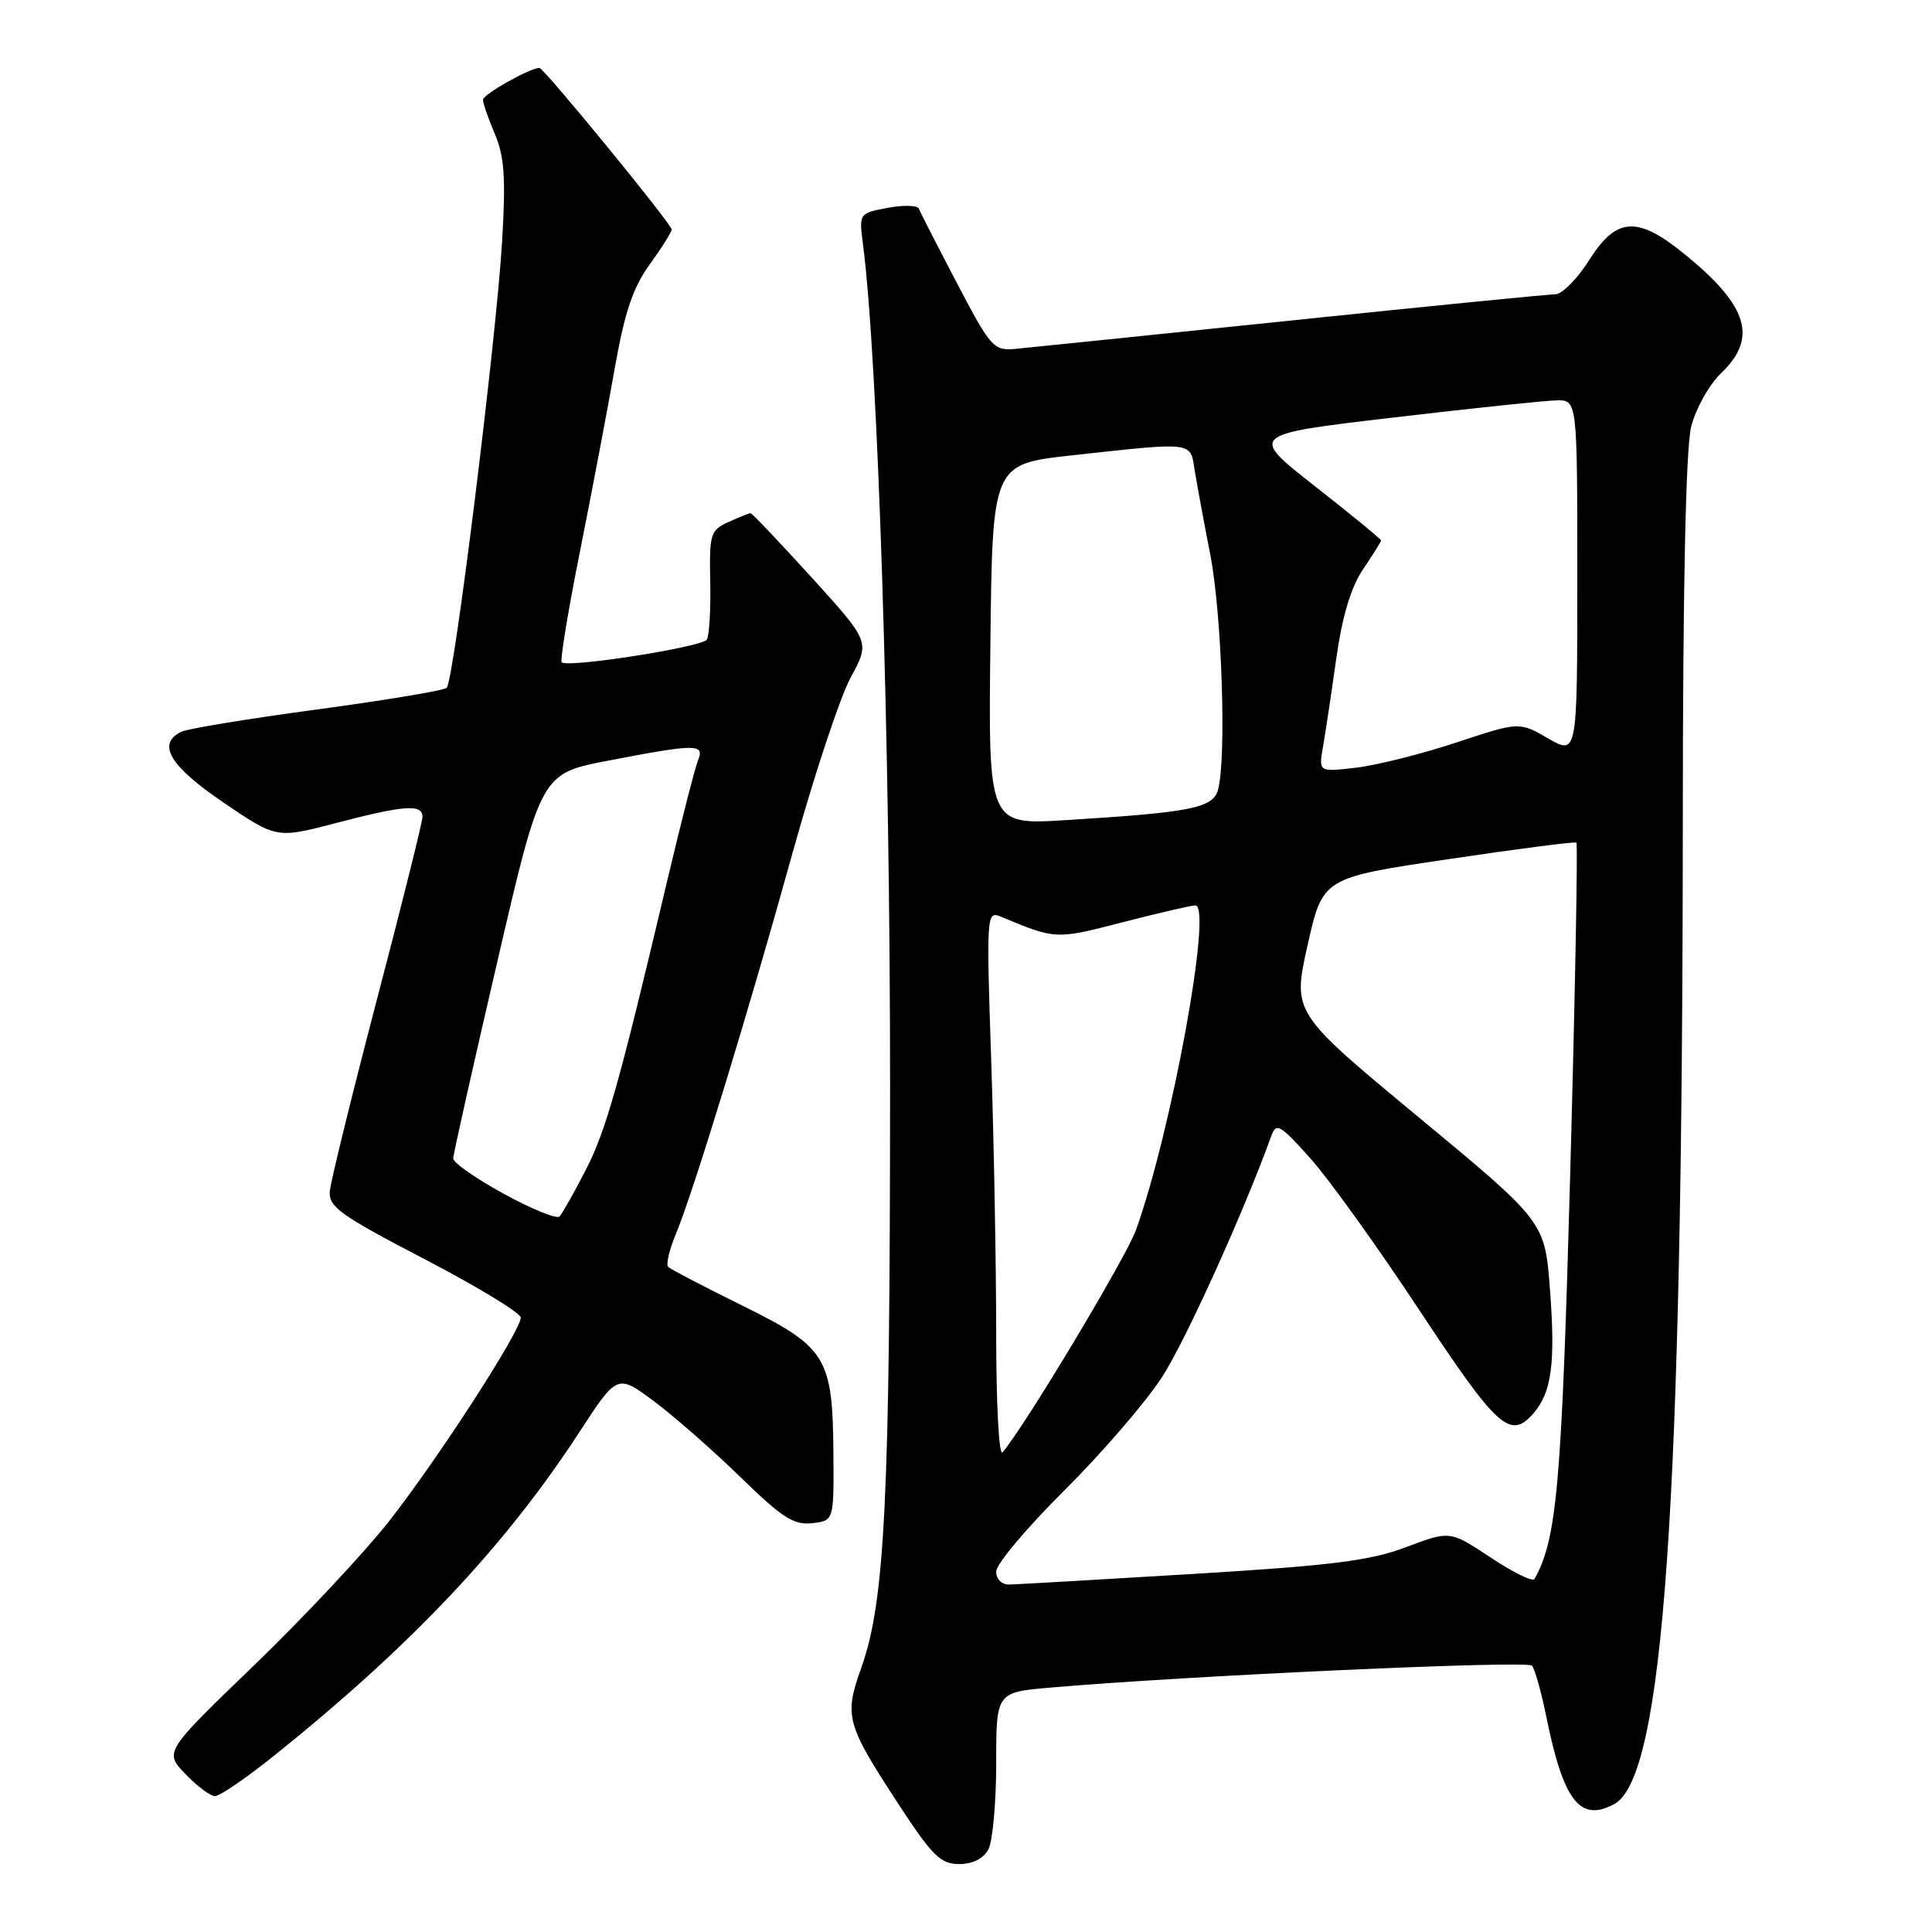 <?xml version="1.0" encoding="UTF-8" standalone="no"?>
<!DOCTYPE svg PUBLIC "-//W3C//DTD SVG 1.1//EN" "http://www.w3.org/Graphics/SVG/1.1/DTD/svg11.dtd" >
<svg xmlns="http://www.w3.org/2000/svg" xmlns:xlink="http://www.w3.org/1999/xlink" version="1.1" viewBox="0 0 256 256">
 <g >
 <path fill="currentColor"
d=" M 130.96 245.07 C 131.53 244.00 132.00 238.88 132.00 233.68 C 132.00 224.23 132.00 224.23 139.25 223.61 C 157.36 222.04 202.38 219.99 203.00 220.71 C 203.37 221.14 204.23 224.20 204.90 227.50 C 207.16 238.65 209.36 241.48 213.88 239.06 C 220.45 235.55 222.95 199.75 222.98 108.69 C 222.99 77.45 223.38 59.38 224.09 56.54 C 224.71 54.11 226.47 50.97 228.09 49.41 C 232.87 44.83 231.65 40.63 223.59 33.98 C 217.02 28.54 214.25 28.65 210.55 34.50 C 208.99 36.97 206.97 39.00 206.07 39.00 C 205.17 39.00 189.37 40.56 170.97 42.48 C 152.56 44.39 136.15 46.08 134.50 46.23 C 131.66 46.49 131.25 46.01 126.79 37.50 C 124.20 32.55 121.93 28.12 121.76 27.66 C 121.59 27.20 119.73 27.15 117.63 27.54 C 113.82 28.26 113.82 28.27 114.35 32.38 C 116.33 47.60 117.95 97.91 117.94 144.00 C 117.93 198.62 117.26 212.19 114.14 220.94 C 111.82 227.44 112.08 228.39 119.18 239.25 C 123.54 245.91 124.65 247.00 127.09 247.00 C 128.87 247.00 130.31 246.28 130.96 245.07 Z  M 36.05 232.85 C 54.30 218.26 66.85 204.99 76.76 189.78 C 81.79 182.06 81.79 182.06 86.65 185.67 C 89.32 187.66 94.47 192.18 98.11 195.72 C 103.61 201.09 105.19 202.11 107.61 201.83 C 110.50 201.50 110.50 201.50 110.43 192.50 C 110.33 179.81 109.51 178.49 98.30 172.97 C 93.24 170.47 88.85 168.18 88.54 167.87 C 88.23 167.56 88.68 165.62 89.54 163.55 C 91.85 158.04 99.16 134.15 105.02 113.00 C 107.85 102.83 111.31 92.37 112.72 89.77 C 115.29 85.05 115.29 85.05 107.55 76.52 C 103.29 71.84 99.65 68.00 99.45 68.00 C 99.26 68.00 97.94 68.53 96.53 69.17 C 94.13 70.26 93.98 70.75 94.11 77.06 C 94.19 80.76 93.98 84.22 93.66 84.75 C 93.04 85.74 75.20 88.53 74.43 87.76 C 74.19 87.52 75.29 80.84 76.88 72.91 C 78.46 64.99 80.52 54.13 81.46 48.78 C 82.77 41.37 83.87 38.10 86.09 35.04 C 87.69 32.83 89.00 30.74 89.00 30.41 C 89.00 29.69 72.07 9.00 71.48 9.00 C 70.21 9.00 64.00 12.50 64.00 13.22 C 64.00 13.68 64.71 15.74 65.58 17.78 C 66.84 20.75 67.03 23.61 66.53 32.00 C 65.76 44.98 60.14 90.26 59.19 91.14 C 58.81 91.50 51.08 92.78 42.00 94.01 C 32.92 95.23 24.82 96.56 24.00 96.97 C 20.76 98.58 22.49 101.50 29.57 106.31 C 36.64 111.12 36.64 111.12 44.51 109.06 C 53.60 106.68 56.01 106.51 55.98 108.25 C 55.97 108.94 53.25 119.85 49.93 132.50 C 46.62 145.15 43.81 156.56 43.70 157.85 C 43.53 159.91 45.09 161.03 56.25 166.84 C 63.26 170.49 69.00 173.98 69.00 174.59 C 69.00 176.35 58.07 193.26 51.56 201.56 C 48.29 205.72 40.25 214.31 33.69 220.64 C 21.76 232.14 21.76 232.14 24.57 235.07 C 26.11 236.68 27.88 238.00 28.49 238.00 C 29.10 238.00 32.50 235.68 36.05 232.85 Z  M 132.00 208.23 C 132.00 207.26 136.07 202.42 141.04 197.48 C 146.00 192.54 151.82 185.80 153.96 182.50 C 157.10 177.65 164.78 160.68 168.46 150.50 C 169.10 148.70 169.63 149.01 173.64 153.50 C 176.10 156.25 182.64 165.36 188.17 173.75 C 198.45 189.31 200.12 190.81 203.21 187.25 C 205.60 184.50 206.12 180.60 205.38 170.90 C 204.71 161.90 204.71 161.90 187.98 148.04 C 171.26 134.19 171.26 134.19 173.26 125.25 C 175.27 116.31 175.27 116.31 191.88 113.85 C 201.02 112.49 208.67 111.50 208.88 111.65 C 209.08 111.80 208.72 131.40 208.07 155.21 C 206.93 196.86 206.30 203.96 203.32 209.23 C 203.09 209.63 200.48 208.35 197.52 206.38 C 192.13 202.81 192.13 202.81 186.32 205.00 C 181.53 206.81 176.50 207.44 158.00 208.56 C 145.62 209.31 134.71 209.94 133.75 209.96 C 132.73 209.98 132.00 209.26 132.00 208.23 Z  M 132.00 176.86 C 132.00 167.76 131.70 151.40 131.34 140.49 C 130.69 121.22 130.73 120.68 132.59 121.45 C 139.95 124.51 139.84 124.50 148.77 122.20 C 153.57 120.96 157.90 119.96 158.40 119.97 C 160.69 120.04 155.26 149.75 150.54 162.94 C 149.23 166.60 135.69 189.17 132.83 192.45 C 132.37 192.97 132.00 185.96 132.00 176.86 Z  M 131.23 85.40 C 131.50 61.50 131.50 61.50 142.00 60.34 C 158.25 58.56 157.70 58.49 158.29 62.25 C 158.58 64.04 159.51 69.10 160.37 73.50 C 161.90 81.33 162.53 100.42 161.40 104.63 C 160.75 107.07 157.84 107.65 141.23 108.67 C 130.96 109.31 130.96 109.31 131.23 85.40 Z  M 175.31 98.91 C 175.64 97.03 176.43 91.77 177.07 87.21 C 177.87 81.58 179.01 77.80 180.62 75.42 C 181.93 73.49 183.00 71.77 183.00 71.61 C 183.00 71.44 179.06 68.21 174.25 64.44 C 165.50 57.57 165.50 57.57 184.50 55.34 C 194.95 54.11 204.74 53.08 206.25 53.05 C 209.00 53.00 209.00 53.00 209.00 76.53 C 209.00 100.06 209.00 100.06 205.15 97.85 C 201.31 95.63 201.31 95.63 192.99 98.38 C 188.41 99.90 182.43 101.40 179.69 101.72 C 174.72 102.31 174.72 102.31 175.31 98.91 Z  M 66.76 158.19 C 63.05 156.16 60.03 154.05 60.05 153.50 C 60.06 152.95 62.69 141.25 65.88 127.50 C 71.68 102.50 71.68 102.50 80.59 100.79 C 92.26 98.54 93.40 98.54 92.49 100.75 C 92.10 101.71 90.28 108.80 88.46 116.50 C 82.00 143.82 80.31 149.80 77.57 155.12 C 76.04 158.08 74.50 160.81 74.14 161.19 C 73.79 161.57 70.47 160.22 66.76 158.19 Z "/>
</g>
</svg>